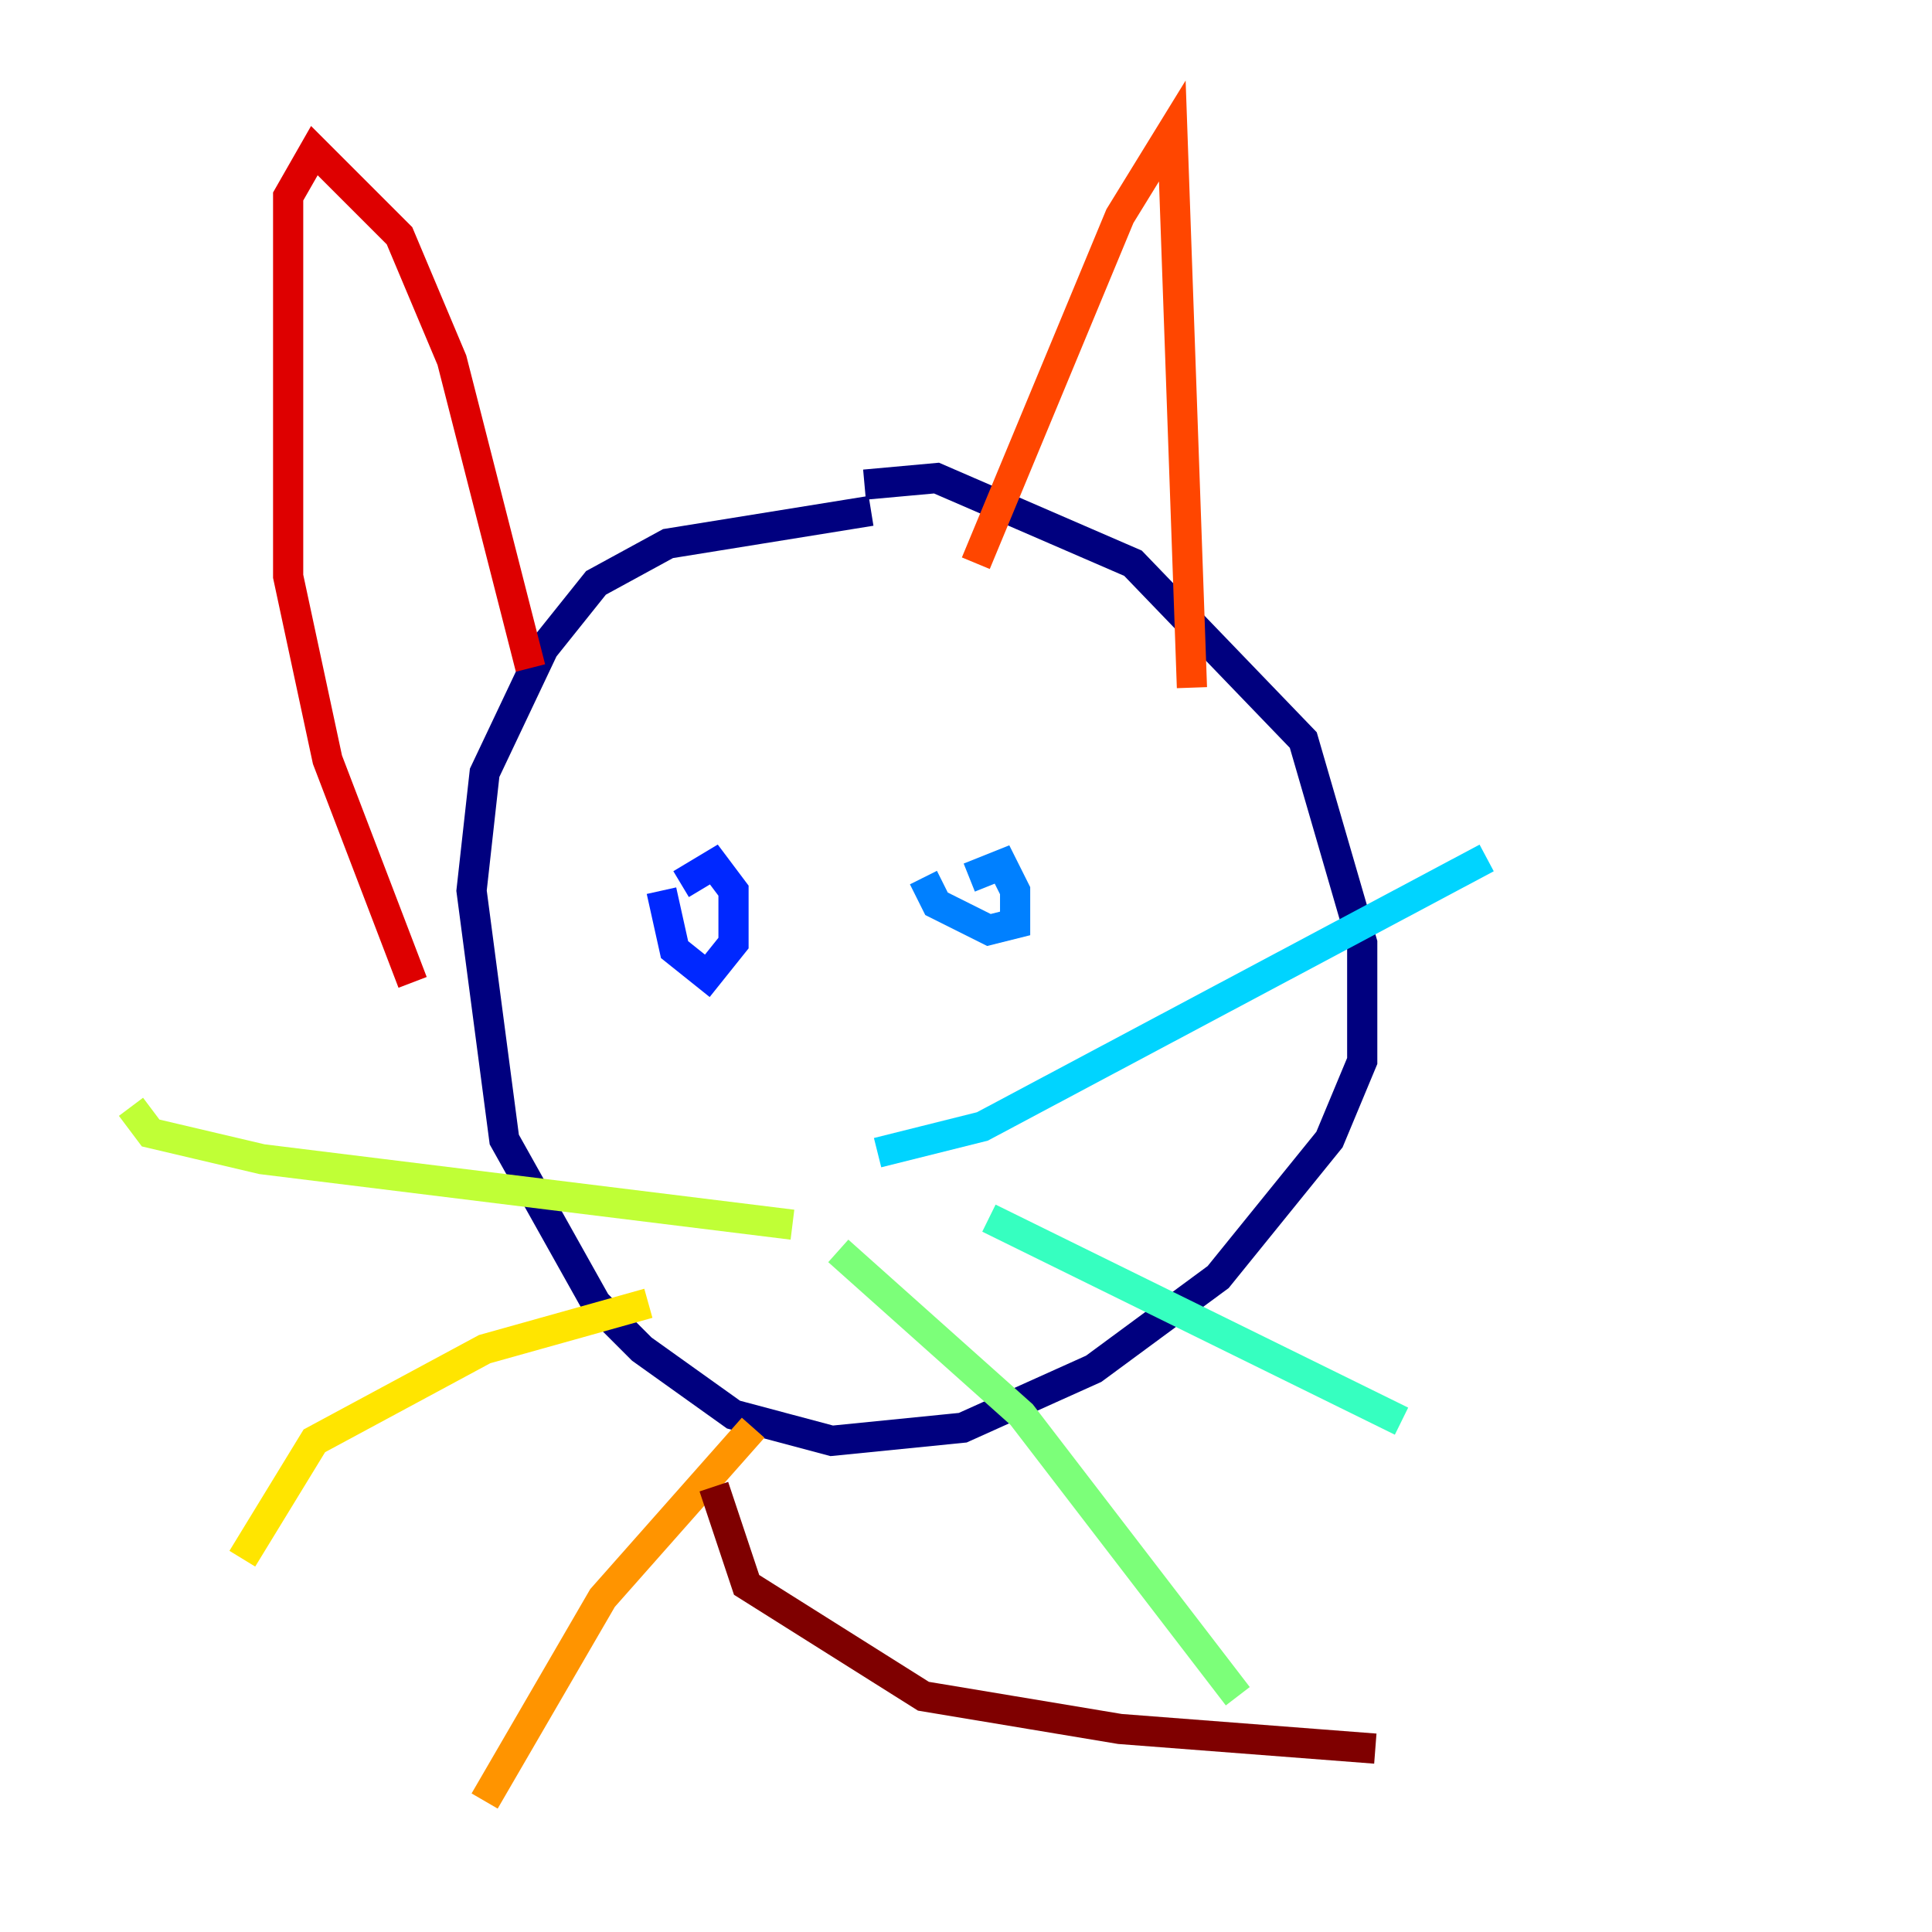 <?xml version="1.0" encoding="utf-8" ?>
<svg baseProfile="tiny" height="128" version="1.2" viewBox="0,0,128,128" width="128" xmlns="http://www.w3.org/2000/svg" xmlns:ev="http://www.w3.org/2001/xml-events" xmlns:xlink="http://www.w3.org/1999/xlink"><defs /><polyline fill="none" points="57.709,33.844 44.258,36.014 39.485,38.617 36.014,42.956 32.108,51.2 31.241,59.01 33.41,75.498 39.485,86.346 42.522,89.383 48.597,93.722 55.105,95.458 63.783,94.59 72.461,90.685 80.705,84.61 88.081,75.498 90.251,70.291 90.251,62.481 86.346,49.031 75.064,37.315 62.047,31.675 57.275,32.108" stroke="#00007f" stroke-width="2" /><polyline fill="none" points="43.39,57.275 43.39,57.275" stroke="#0000de" stroke-width="2" /><polyline fill="none" points="43.824,59.01 44.691,62.915 46.861,64.651 48.597,62.481 48.597,59.01 47.295,57.275 45.125,58.576" stroke="#0028ff" stroke-width="2" /><polyline fill="none" points="61.18,58.142 62.047,59.878 65.519,61.614 67.254,61.18 67.254,59.01 66.386,57.275 64.217,58.142" stroke="#0080ff" stroke-width="2" /><polyline fill="none" points="58.142,76.366 65.085,74.63 98.495,56.841" stroke="#00d4ff" stroke-width="2" /><polyline fill="none" points="65.519,80.705 92.854,94.156" stroke="#36ffc0" stroke-width="2" /><polyline fill="none" points="55.539,82.875 67.688,93.722 82.007,112.38" stroke="#7cff79" stroke-width="2" /><polyline fill="none" points="52.502,81.139 17.356,76.8 9.98,75.064 8.678,73.329" stroke="#c0ff36" stroke-width="2" /><polyline fill="none" points="42.956,86.346 32.108,89.383 20.827,95.458 16.054,103.268" stroke="#ffe500" stroke-width="2" /><polyline fill="none" points="49.898,94.59 39.919,105.871 32.108,119.322" stroke="#ff9400" stroke-width="2" /><polyline fill="none" points="64.651,37.315 74.197,14.319 77.668,8.678 78.969,45.559" stroke="#ff4600" stroke-width="2" /><polyline fill="none" points="35.146,44.258 29.939,23.864 26.468,15.62 20.827,9.98 19.091,13.017 19.091,38.183 21.695,50.332 27.336,65.085" stroke="#de0000" stroke-width="2" /><polyline fill="none" points="47.295,98.495 49.464,105.003 61.18,112.38 74.197,114.549 91.119,115.851" stroke="#7f0000" stroke-width="2" /></svg>